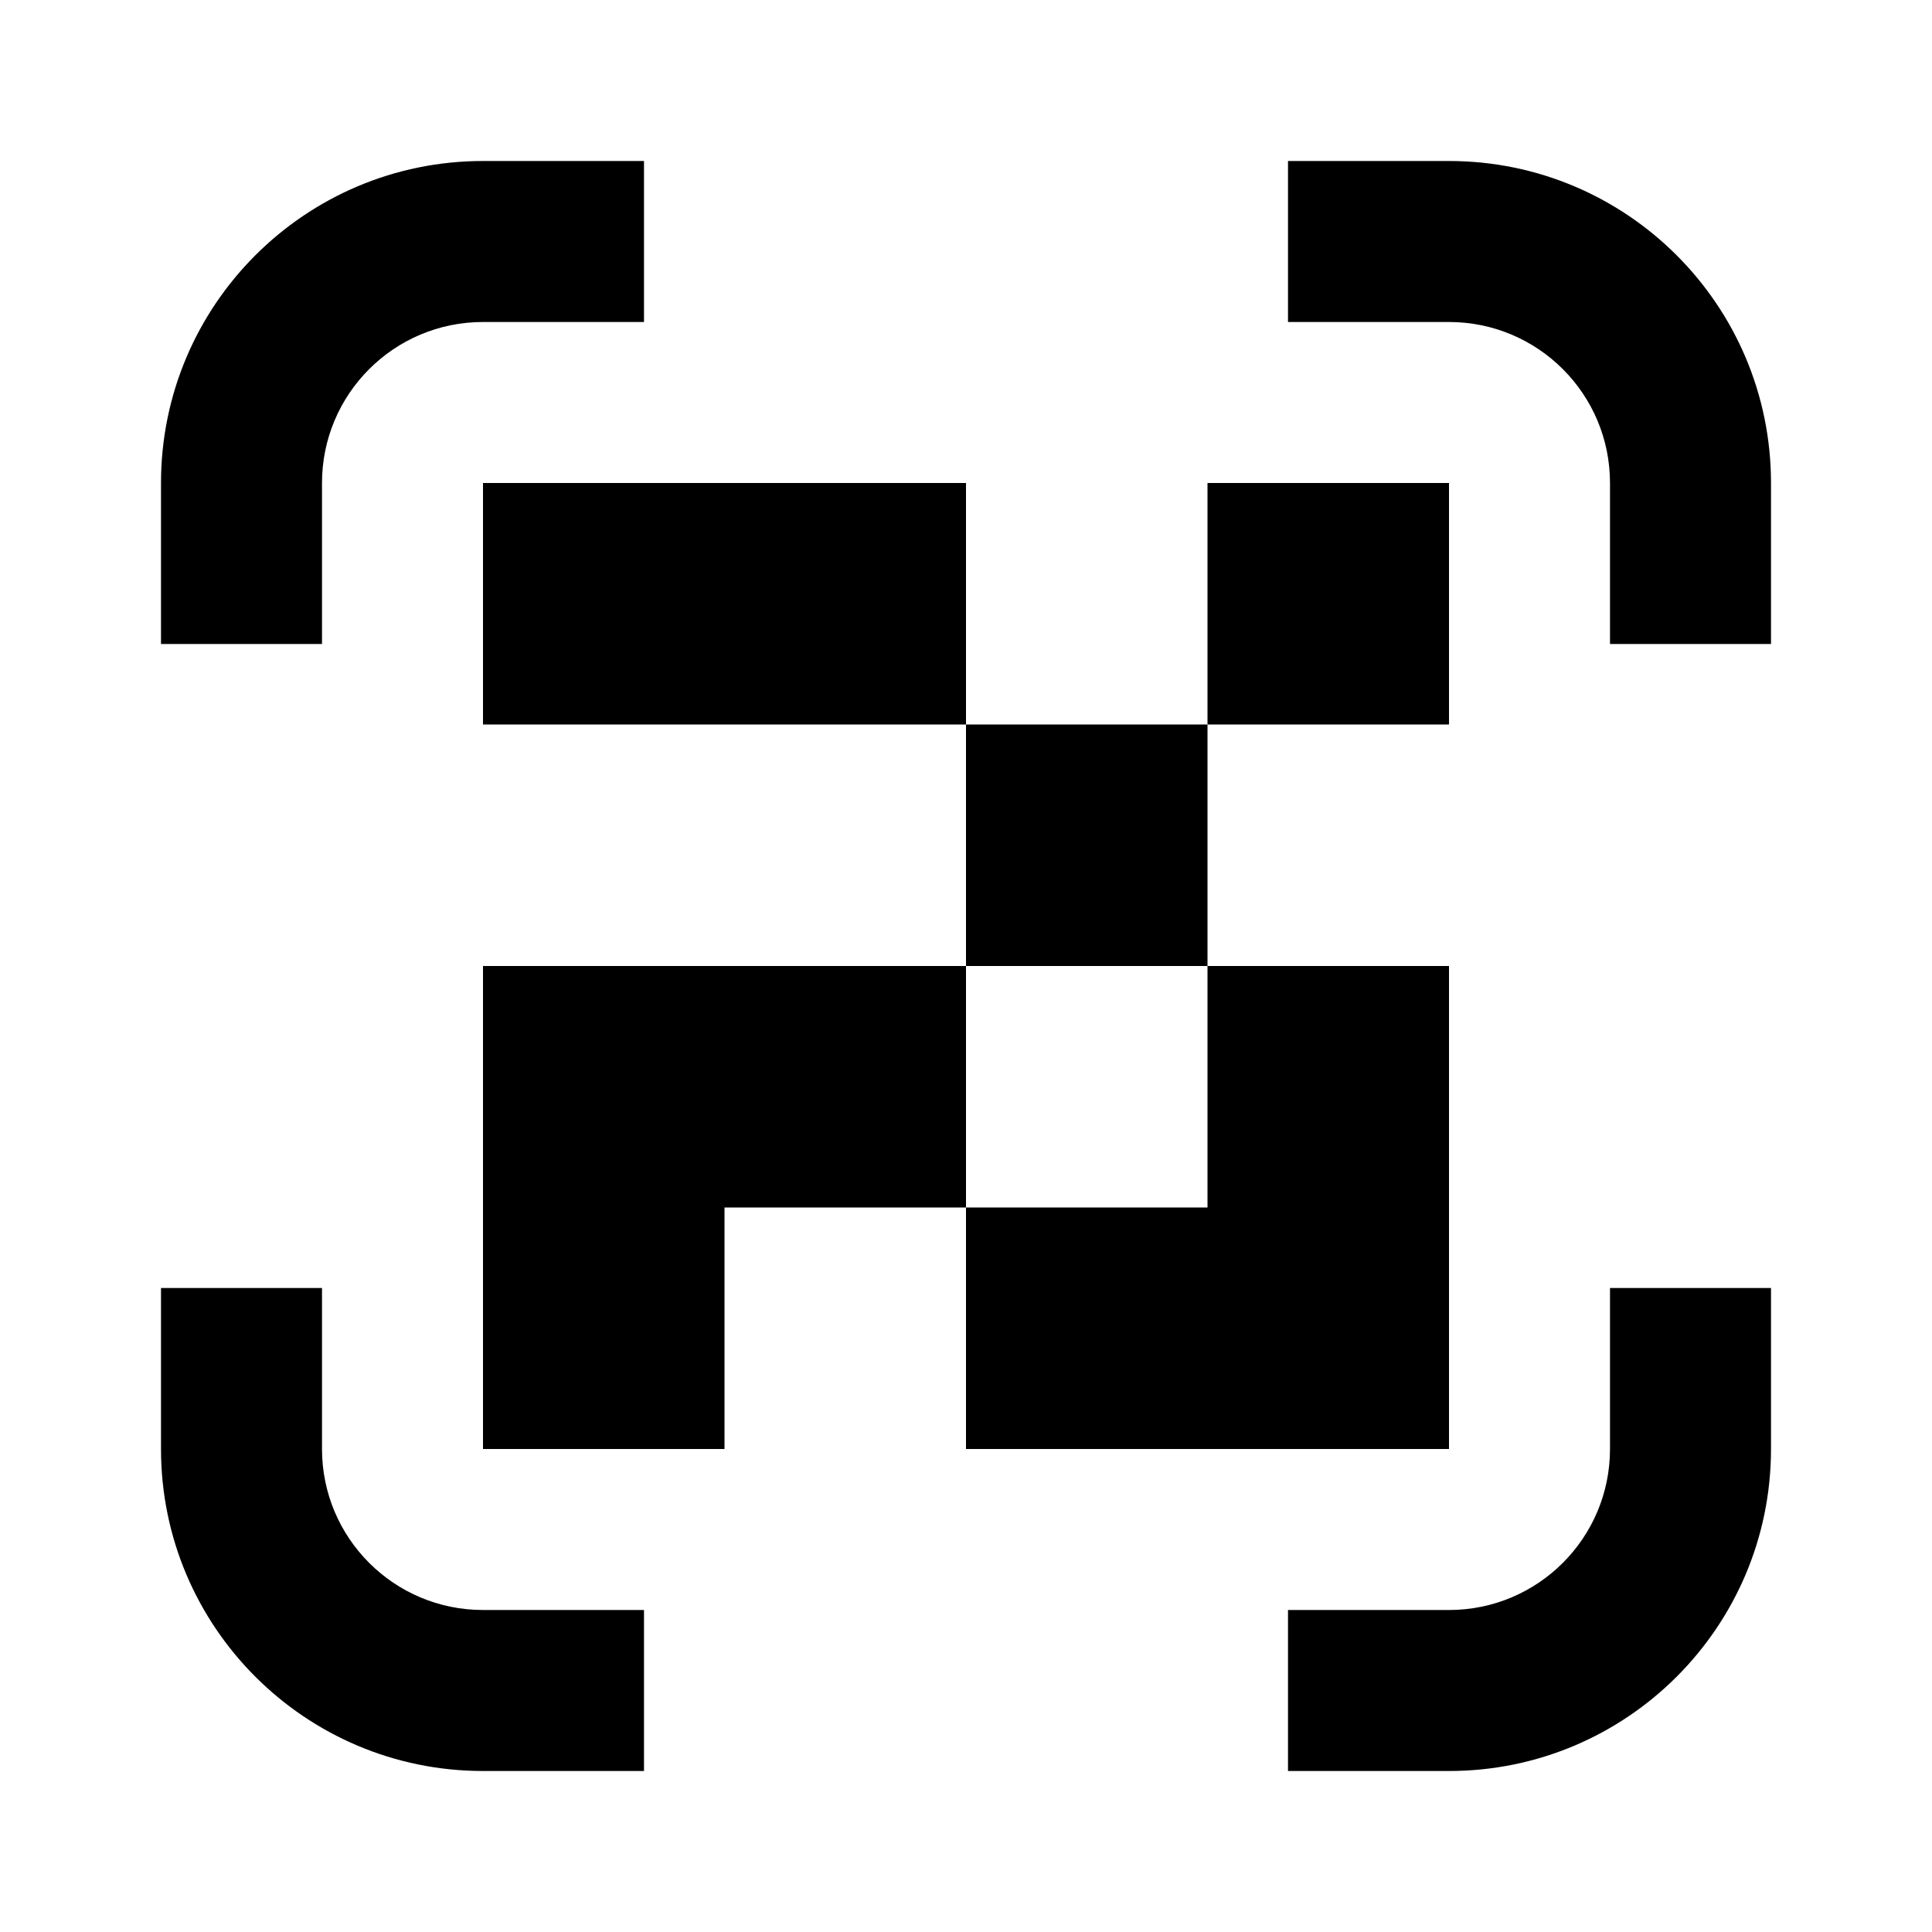 <svg xmlns="http://www.w3.org/2000/svg" width="24" height="24" viewBox="0 0 24 24" fill="none"><rect width="24" height="24" fill="none"/>
<path d="M4 18C4 19.105 4.895 20 6 20H8V22H6C3.791 22 2 20.209 2 18V16H4V18Z" fill="#000000"/>
<path d="M22 18C22 20.209 20.209 22 18 22H16V20H18C19.105 20 20 19.105 20 18V16H22V18Z" fill="#000000"/>
<path d="M12 15H9V18H6V12H12V15Z" fill="#000000"/>
<path d="M18 18H12V15H15V12H18V18Z" fill="#000000"/>
<path d="M15 12H12V9H15V12Z" fill="#000000"/>
<path d="M12 9H6V6H12V9Z" fill="#000000"/>
<path d="M18 9H15V6H18V9Z" fill="#000000"/>
<path d="M8 4H6C4.895 4 4 4.895 4 6V8H2V6C2 3.791 3.791 2 6 2H8V4Z" fill="#000000"/>
<path d="M18 2C20.209 2 22 3.791 22 6V8H20V6C20 4.895 19.105 4 18 4H16V2H18Z" fill="#000000"/>
</svg>
